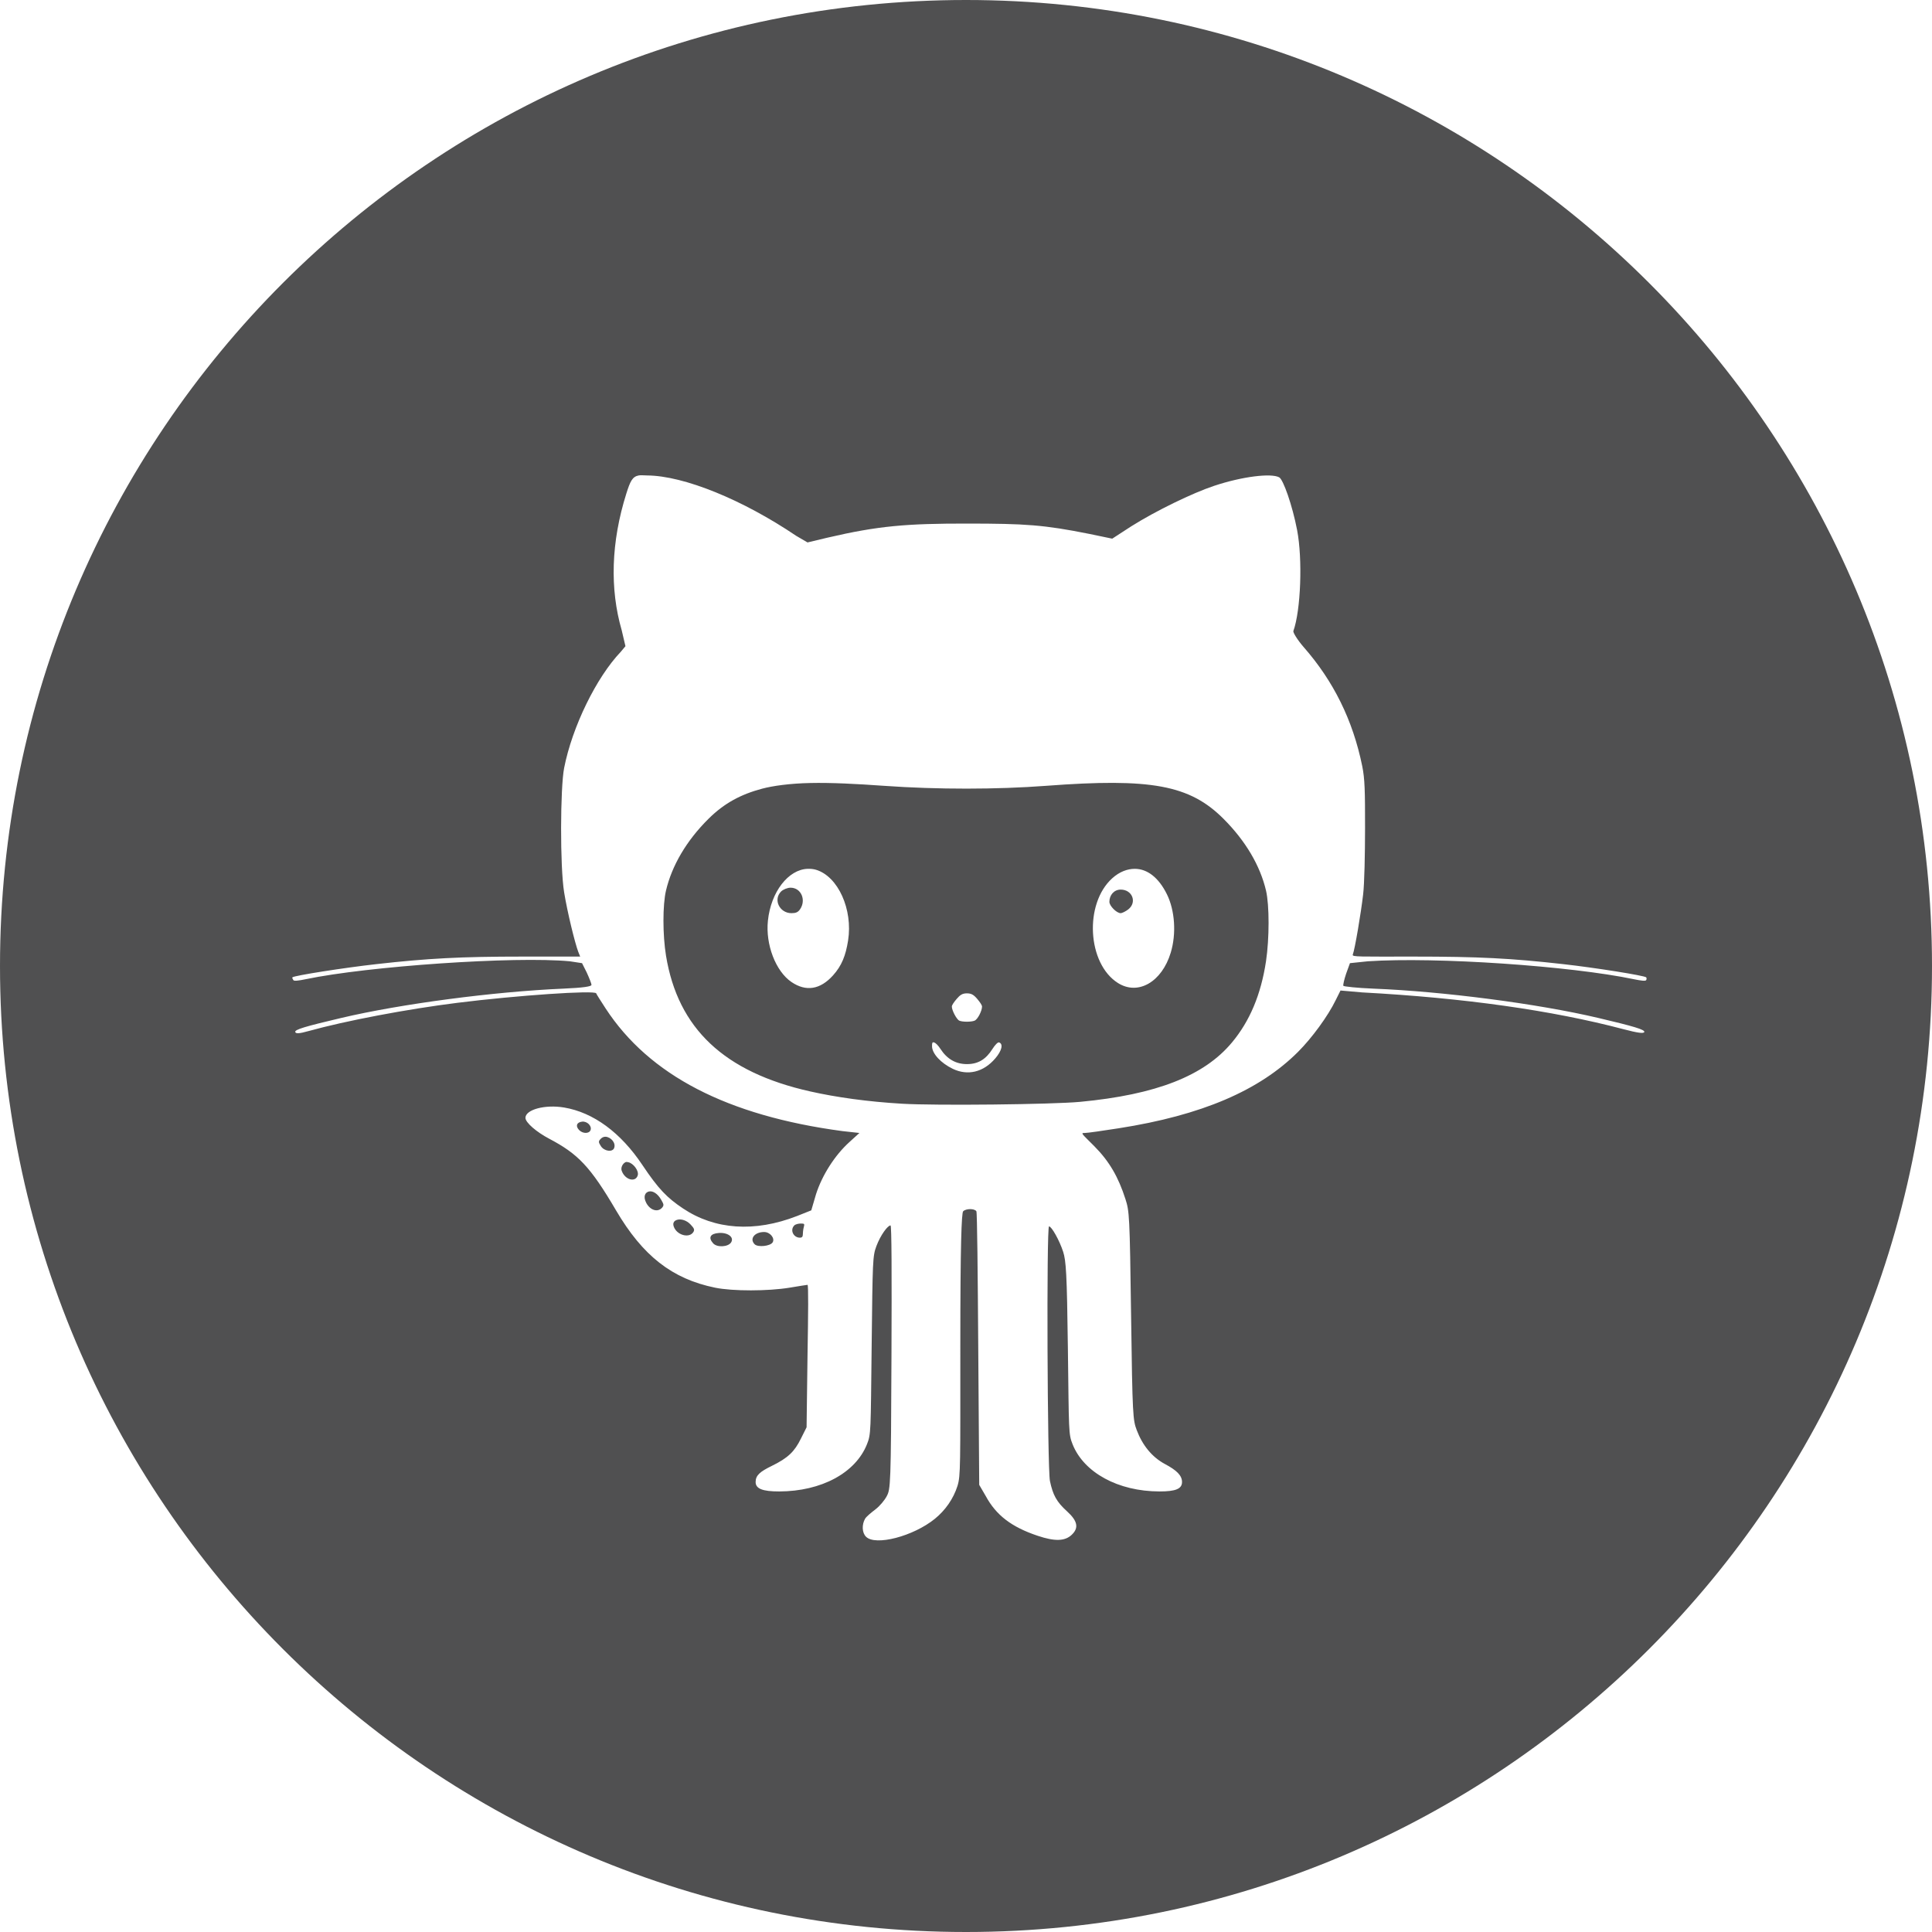 <?xml version="1.0" encoding="UTF-8" standalone="no"?>
<!-- Created with Inkscape (http://www.inkscape.org/) -->

<svg
   xmlns:osb="http://www.openswatchbook.org/uri/2009/osb"
   xmlns:dc="http://purl.org/dc/elements/1.1/"
   xmlns:cc="http://creativecommons.org/ns#"
   xmlns:rdf="http://www.w3.org/1999/02/22-rdf-syntax-ns#"
   xmlns:svg="http://www.w3.org/2000/svg"
   xmlns="http://www.w3.org/2000/svg"
   xmlns:xlink="http://www.w3.org/1999/xlink"
   xmlns:sodipodi="http://sodipodi.sourceforge.net/DTD/sodipodi-0.dtd"
   xmlns:inkscape="http://www.inkscape.org/namespaces/inkscape"
   width="64px"
   height="64px"
   id="svg2985"
   version="1.1"
   inkscape:version="0.48.4 r9939"
   sodipodi:docname="github.svg">
  <defs
     id="defs2987">
    <linearGradient
       id="linearGradient5353">
      <stop
         style="stop-color:#000000;stop-opacity:0.153;"
         offset="0"
         id="stop5355" />
      <stop
         style="stop-color:#000000;stop-opacity:0;"
         offset="1"
         id="stop5357" />
    </linearGradient>
    <linearGradient
       id="linearGradient5347"
       osb:paint="solid">
      <stop
         style="stop-color:#673ab7;stop-opacity:1;"
         offset="0"
         id="stop5349" />
    </linearGradient>
    <linearGradient
       id="linearGradient3899">
      <stop
         style="stop-color:#000000;stop-opacity:0.149;"
         offset="0"
         id="stop3901" />
      <stop
         style="stop-color:#000000;stop-opacity:0;"
         offset="1"
         id="stop3903" />
    </linearGradient>
    <linearGradient
       inkscape:collect="always"
       xlink:href="#linearGradient3899"
       id="linearGradient5359"
       x1="19.136"
       y1="39.727"
       x2="64.136"
       y2="39.727"
       gradientUnits="userSpaceOnUse"
       gradientTransform="matrix(0.95,0,0,0.937,3.156,3.857)" />
  </defs>
  <sodipodi:namedview
     id="base"
     pagecolor="#ffffff"
     bordercolor="#666666"
     borderopacity="1.0"
     inkscape:pageopacity="0.0"
     inkscape:pageshadow="2"
     inkscape:zoom="3.8890873"
     inkscape:cx="-45.962483"
     inkscape:cy="40.334393"
     inkscape:current-layer="layer1"
     showgrid="true"
     inkscape:document-units="px"
     inkscape:grid-bbox="true"
     inkscape:window-width="1364"
     inkscape:window-height="658"
     inkscape:window-x="0"
     inkscape:window-y="24"
     inkscape:window-maximized="0" />
  <g
     id="layer1"
     inkscape:label="Layer 1"
     inkscape:groupmode="layer">
    <path
       style="fill:#505051;fill-opacity:1;fill-rule:evenodd;stroke:none;stroke-width:0;stroke-linecap:butt;stroke-linejoin:miter;stroke-miterlimit:4;stroke-opacity:1;stroke-dasharray:none"
       d="M 32 0 C 14.327 4.7369516e-15 0 14.327 0 32 C -9.4739031e-15 49.673 14.327 64 32 64 C 49.673 64 64 49.673 64 32 C 64 14.327 49.673 -8.8817842e-15 32 0 z M 21.156 15.75 C 21.226 15.736 21.331 15.749 21.438 15.75 C 22.66 15.759 24.605 16.555 26.375 17.75 L 26.75 17.969 L 27.406 17.812 C 29.089 17.42 30.025 17.341 32.062 17.344 C 33.953 17.346 34.57 17.382 36.094 17.688 L 36.844 17.844 L 37.469 17.438 C 38.29 16.92 39.506 16.331 40.219 16.094 C 41.143 15.786 42.103 15.667 42.375 15.812 C 42.509 15.884 42.81 16.734 42.969 17.562 C 43.153 18.521 43.092 20.214 42.844 20.906 C 42.83 20.946 42.971 21.19 43.188 21.438 C 44.169 22.557 44.814 23.85 45.125 25.375 C 45.212 25.801 45.22 26.199 45.219 27.438 C 45.218 28.283 45.199 29.26 45.156 29.625 C 45.082 30.263 44.882 31.443 44.812 31.625 C 44.783 31.702 45.038 31.688 46.812 31.688 C 48.988 31.688 50.053 31.744 51.781 31.938 C 52.846 32.057 54.473 32.317 54.531 32.375 C 54.548 32.391 54.551 32.437 54.531 32.469 C 54.51 32.504 54.361 32.487 54.125 32.438 C 52.028 31.998 47.573 31.694 45.312 31.844 L 44.719 31.906 L 44.594 32.25 C 44.527 32.447 44.486 32.633 44.5 32.656 C 44.514 32.68 44.962 32.729 45.5 32.75 C 47.793 32.841 50.922 33.244 52.938 33.719 C 54.132 34 54.498 34.11 54.469 34.188 C 54.448 34.242 54.26 34.22 53.781 34.094 C 51.412 33.468 48.485 33.055 45.125 32.875 L 44.406 32.812 L 44.25 33.125 C 43.992 33.659 43.456 34.388 43 34.844 C 41.719 36.125 39.809 36.945 37.062 37.375 C 36.538 37.457 36.026 37.531 35.938 37.531 C 35.788 37.531 35.822 37.539 36.25 37.969 C 36.753 38.475 37.05 38.999 37.281 39.719 C 37.412 40.126 37.424 40.249 37.469 43.594 C 37.513 46.923 37.531 47.042 37.656 47.375 C 37.843 47.872 38.159 48.268 38.594 48.5 C 38.988 48.71 39.156 48.881 39.156 49.094 C 39.156 49.322 38.94 49.407 38.406 49.406 C 37.036 49.403 35.904 48.78 35.531 47.844 C 35.396 47.503 35.41 47.45 35.375 44.656 C 35.344 42.158 35.312 41.758 35.219 41.469 C 35.097 41.09 34.835 40.625 34.75 40.625 C 34.664 40.625 34.695 48.655 34.781 49.062 C 34.878 49.517 34.995 49.747 35.344 50.062 C 35.701 50.386 35.743 50.616 35.5 50.844 C 35.273 51.057 34.94 51.064 34.375 50.875 C 33.508 50.585 32.999 50.194 32.656 49.562 L 32.438 49.188 L 32.406 44.688 C 32.39 42.212 32.37 40.166 32.344 40.125 C 32.282 40.029 32.001 40.031 31.906 40.125 C 31.852 40.18 31.812 41.241 31.812 44.531 C 31.812 48.577 31.822 48.886 31.719 49.219 C 31.583 49.653 31.308 50.037 30.969 50.312 C 30.257 50.89 29.002 51.22 28.688 50.906 C 28.553 50.772 28.546 50.506 28.656 50.312 C 28.696 50.242 28.854 50.111 29 50 C 29.146 49.889 29.306 49.694 29.375 49.562 C 29.498 49.326 29.515 49.231 29.531 44.938 C 29.542 42.167 29.537 40.594 29.5 40.594 C 29.406 40.594 29.169 40.913 29.031 41.281 C 28.908 41.61 28.907 41.748 28.875 44.562 C 28.842 47.454 28.855 47.502 28.719 47.844 C 28.342 48.789 27.213 49.403 25.812 49.406 C 25.257 49.407 25.031 49.314 25.031 49.094 C 25.031 48.871 25.178 48.75 25.562 48.562 C 26.106 48.297 26.322 48.083 26.531 47.656 L 26.719 47.281 L 26.75 44.906 C 26.774 43.498 26.783 42.562 26.75 42.562 C 26.72 42.563 26.453 42.607 26.156 42.656 C 25.443 42.773 24.274 42.776 23.688 42.656 C 22.26 42.364 21.291 41.599 20.406 40.094 C 19.555 38.644 19.147 38.223 18.188 37.719 C 17.781 37.505 17.406 37.188 17.406 37.031 C 17.406 36.757 18.054 36.581 18.688 36.688 C 19.654 36.851 20.56 37.514 21.281 38.594 C 21.812 39.388 22.097 39.678 22.625 40.031 C 23.678 40.736 24.995 40.831 26.406 40.281 L 26.875 40.094 L 27.031 39.562 C 27.238 38.914 27.667 38.261 28.125 37.844 L 28.469 37.531 L 27.906 37.469 C 24.094 36.959 21.508 35.621 20.062 33.406 C 19.905 33.165 19.762 32.941 19.75 32.906 C 19.713 32.796 17.113 32.974 15.156 33.219 C 13.491 33.427 11.448 33.814 10.219 34.156 C 9.906 34.243 9.804 34.246 9.781 34.188 C 9.751 34.108 10.105 34.003 11.312 33.719 C 13.295 33.252 16.366 32.849 18.656 32.75 C 19.326 32.721 19.594 32.678 19.594 32.625 C 19.594 32.585 19.52 32.399 19.438 32.219 L 19.281 31.906 L 18.875 31.844 C 17.054 31.672 12.186 32.006 10.125 32.438 C 9.889 32.487 9.74 32.504 9.719 32.469 C 9.699 32.437 9.671 32.391 9.688 32.375 C 9.745 32.317 11.404 32.057 12.469 31.938 C 14.178 31.746 15.261 31.688 17.312 31.688 L 19.219 31.688 L 19.156 31.531 C 19.043 31.233 18.794 30.214 18.688 29.562 C 18.548 28.712 18.559 26.091 18.688 25.438 C 18.956 24.076 19.753 22.443 20.562 21.594 L 20.719 21.406 L 20.594 20.875 C 20.199 19.511 20.239 17.962 20.75 16.344 C 20.878 15.94 20.948 15.791 21.156 15.75 z M 26.844 25.938 C 26.156 25.952 25.593 26.034 25.25 26.125 C 24.546 26.312 23.995 26.603 23.469 27.125 C 22.738 27.849 22.257 28.676 22.062 29.5 C 21.949 29.98 21.95 30.966 22.062 31.656 C 22.456 34.072 23.992 35.519 26.844 36.156 C 27.709 36.35 28.735 36.494 29.875 36.562 C 30.99 36.629 34.863 36.587 35.781 36.5 C 38.299 36.262 39.889 35.641 40.812 34.531 C 41.403 33.822 41.771 32.945 41.938 31.844 C 42.051 31.089 42.052 29.984 41.938 29.5 C 41.744 28.679 41.268 27.863 40.531 27.125 C 39.411 26.003 38.131 25.769 34.656 26.031 C 33.028 26.154 31.049 26.157 29.281 26.031 C 28.369 25.966 27.532 25.923 26.844 25.938 z M 26.75 28.781 C 26.84 28.778 26.941 28.785 27.031 28.812 C 27.764 29.032 28.256 30.128 28.094 31.156 C 28.015 31.656 27.883 31.992 27.594 32.312 C 27.168 32.785 26.698 32.856 26.219 32.531 C 25.694 32.175 25.355 31.285 25.438 30.5 C 25.538 29.538 26.117 28.805 26.75 28.781 z M 37.594 28.781 C 38.005 28.783 38.381 29.067 38.656 29.625 C 38.92 30.16 38.973 30.931 38.781 31.562 C 38.488 32.527 37.701 32.987 37.031 32.562 C 36.018 31.92 35.909 29.938 36.844 29.094 C 37.083 28.878 37.347 28.78 37.594 28.781 z M 26.188 29.406 C 26.087 29.406 25.942 29.465 25.875 29.531 C 25.604 29.802 25.825 30.25 26.219 30.25 C 26.364 30.25 26.434 30.219 26.5 30.125 C 26.714 29.82 26.542 29.406 26.188 29.406 z M 37.125 29.469 C 36.906 29.469 36.75 29.648 36.75 29.875 C 36.75 30.008 36.988 30.25 37.125 30.25 C 37.166 30.25 37.288 30.193 37.375 30.125 C 37.674 29.89 37.51 29.469 37.125 29.469 z M 32.031 32.906 C 32.18 32.906 32.259 32.956 32.375 33.094 C 32.46 33.195 32.531 33.295 32.531 33.344 C 32.531 33.484 32.388 33.772 32.281 33.812 C 32.169 33.856 31.892 33.857 31.781 33.812 C 31.692 33.776 31.531 33.471 31.531 33.344 C 31.531 33.295 31.602 33.195 31.688 33.094 C 31.804 32.956 31.882 32.906 32.031 32.906 z M 30.938 34.531 C 30.993 34.546 31.074 34.623 31.156 34.75 C 31.376 35.087 31.668 35.25 32.031 35.25 C 32.41 35.25 32.663 35.085 32.875 34.75 C 32.96 34.615 33.054 34.518 33.094 34.531 C 33.243 34.58 33.187 34.807 32.969 35.062 C 32.574 35.524 32.051 35.641 31.562 35.406 C 31.167 35.216 30.875 34.902 30.875 34.656 C 30.875 34.551 30.882 34.516 30.938 34.531 z M 19.281 37.156 C 19.095 37.179 19.06 37.31 19.188 37.438 C 19.31 37.56 19.517 37.557 19.562 37.438 C 19.614 37.302 19.453 37.136 19.281 37.156 z M 20.062 37.656 C 20.006 37.653 19.949 37.676 19.906 37.719 C 19.823 37.802 19.816 37.83 19.906 37.969 C 20.017 38.138 20.289 38.175 20.344 38.031 C 20.41 37.858 20.232 37.666 20.062 37.656 z M 20.719 38.5 C 20.626 38.544 20.558 38.68 20.594 38.781 C 20.701 39.086 21.049 39.179 21.125 38.938 C 21.173 38.787 20.98 38.533 20.812 38.5 C 20.779 38.493 20.75 38.485 20.719 38.5 z M 21.5 39.469 C 21.376 39.495 21.295 39.629 21.406 39.844 C 21.536 40.094 21.794 40.173 21.938 40 C 22.004 39.92 21.98 39.882 21.906 39.75 C 21.787 39.537 21.624 39.442 21.5 39.469 z M 22.438 40.406 C 22.314 40.44 22.261 40.533 22.344 40.688 C 22.475 40.932 22.843 41.014 22.969 40.812 C 23.019 40.732 22.988 40.683 22.875 40.562 C 22.743 40.422 22.561 40.372 22.438 40.406 z M 26.531 40.531 C 26.451 40.531 26.352 40.554 26.312 40.594 C 26.161 40.745 26.282 41 26.5 41 C 26.563 41 26.593 40.967 26.594 40.906 C 26.594 40.849 26.605 40.73 26.625 40.656 C 26.655 40.544 26.652 40.531 26.531 40.531 z M 25.312 40.812 C 24.997 40.812 24.818 41.037 25 41.219 C 25.106 41.324 25.516 41.281 25.594 41.156 C 25.678 41.022 25.514 40.812 25.312 40.812 z M 23.812 40.844 C 23.532 40.864 23.451 40.995 23.625 41.188 C 23.756 41.332 24.123 41.308 24.219 41.156 C 24.328 40.982 24.107 40.822 23.812 40.844 z "
       id="path2993" />
    <rect
       style="opacity:0;fill:#673ab7;fill-opacity:1;stroke-width:0;stroke-miterlimit:4;stroke-dasharray:none"
       id="rect3862"
       width="28.909"
       height="33.091"
       x="70.182"
       y="6.364" />
  </g>
  <g
     inkscape:groupmode="layer"
     id="layer3"
     inkscape:label="sombra"
     style="display:inline">
    <rect
       style="opacity:0;fill:#673ab7;fill-opacity:1;stroke-width:0;stroke-miterlimit:4;stroke-dasharray:none"
       id="rect3907"
       width="5.818"
       height="1.636"
       x="48"
       y="46" />
  </g>
  <g
     inkscape:groupmode="layer"
     id="layer2"
     inkscape:label="octocat"
     style="display:inline" />
</svg>
